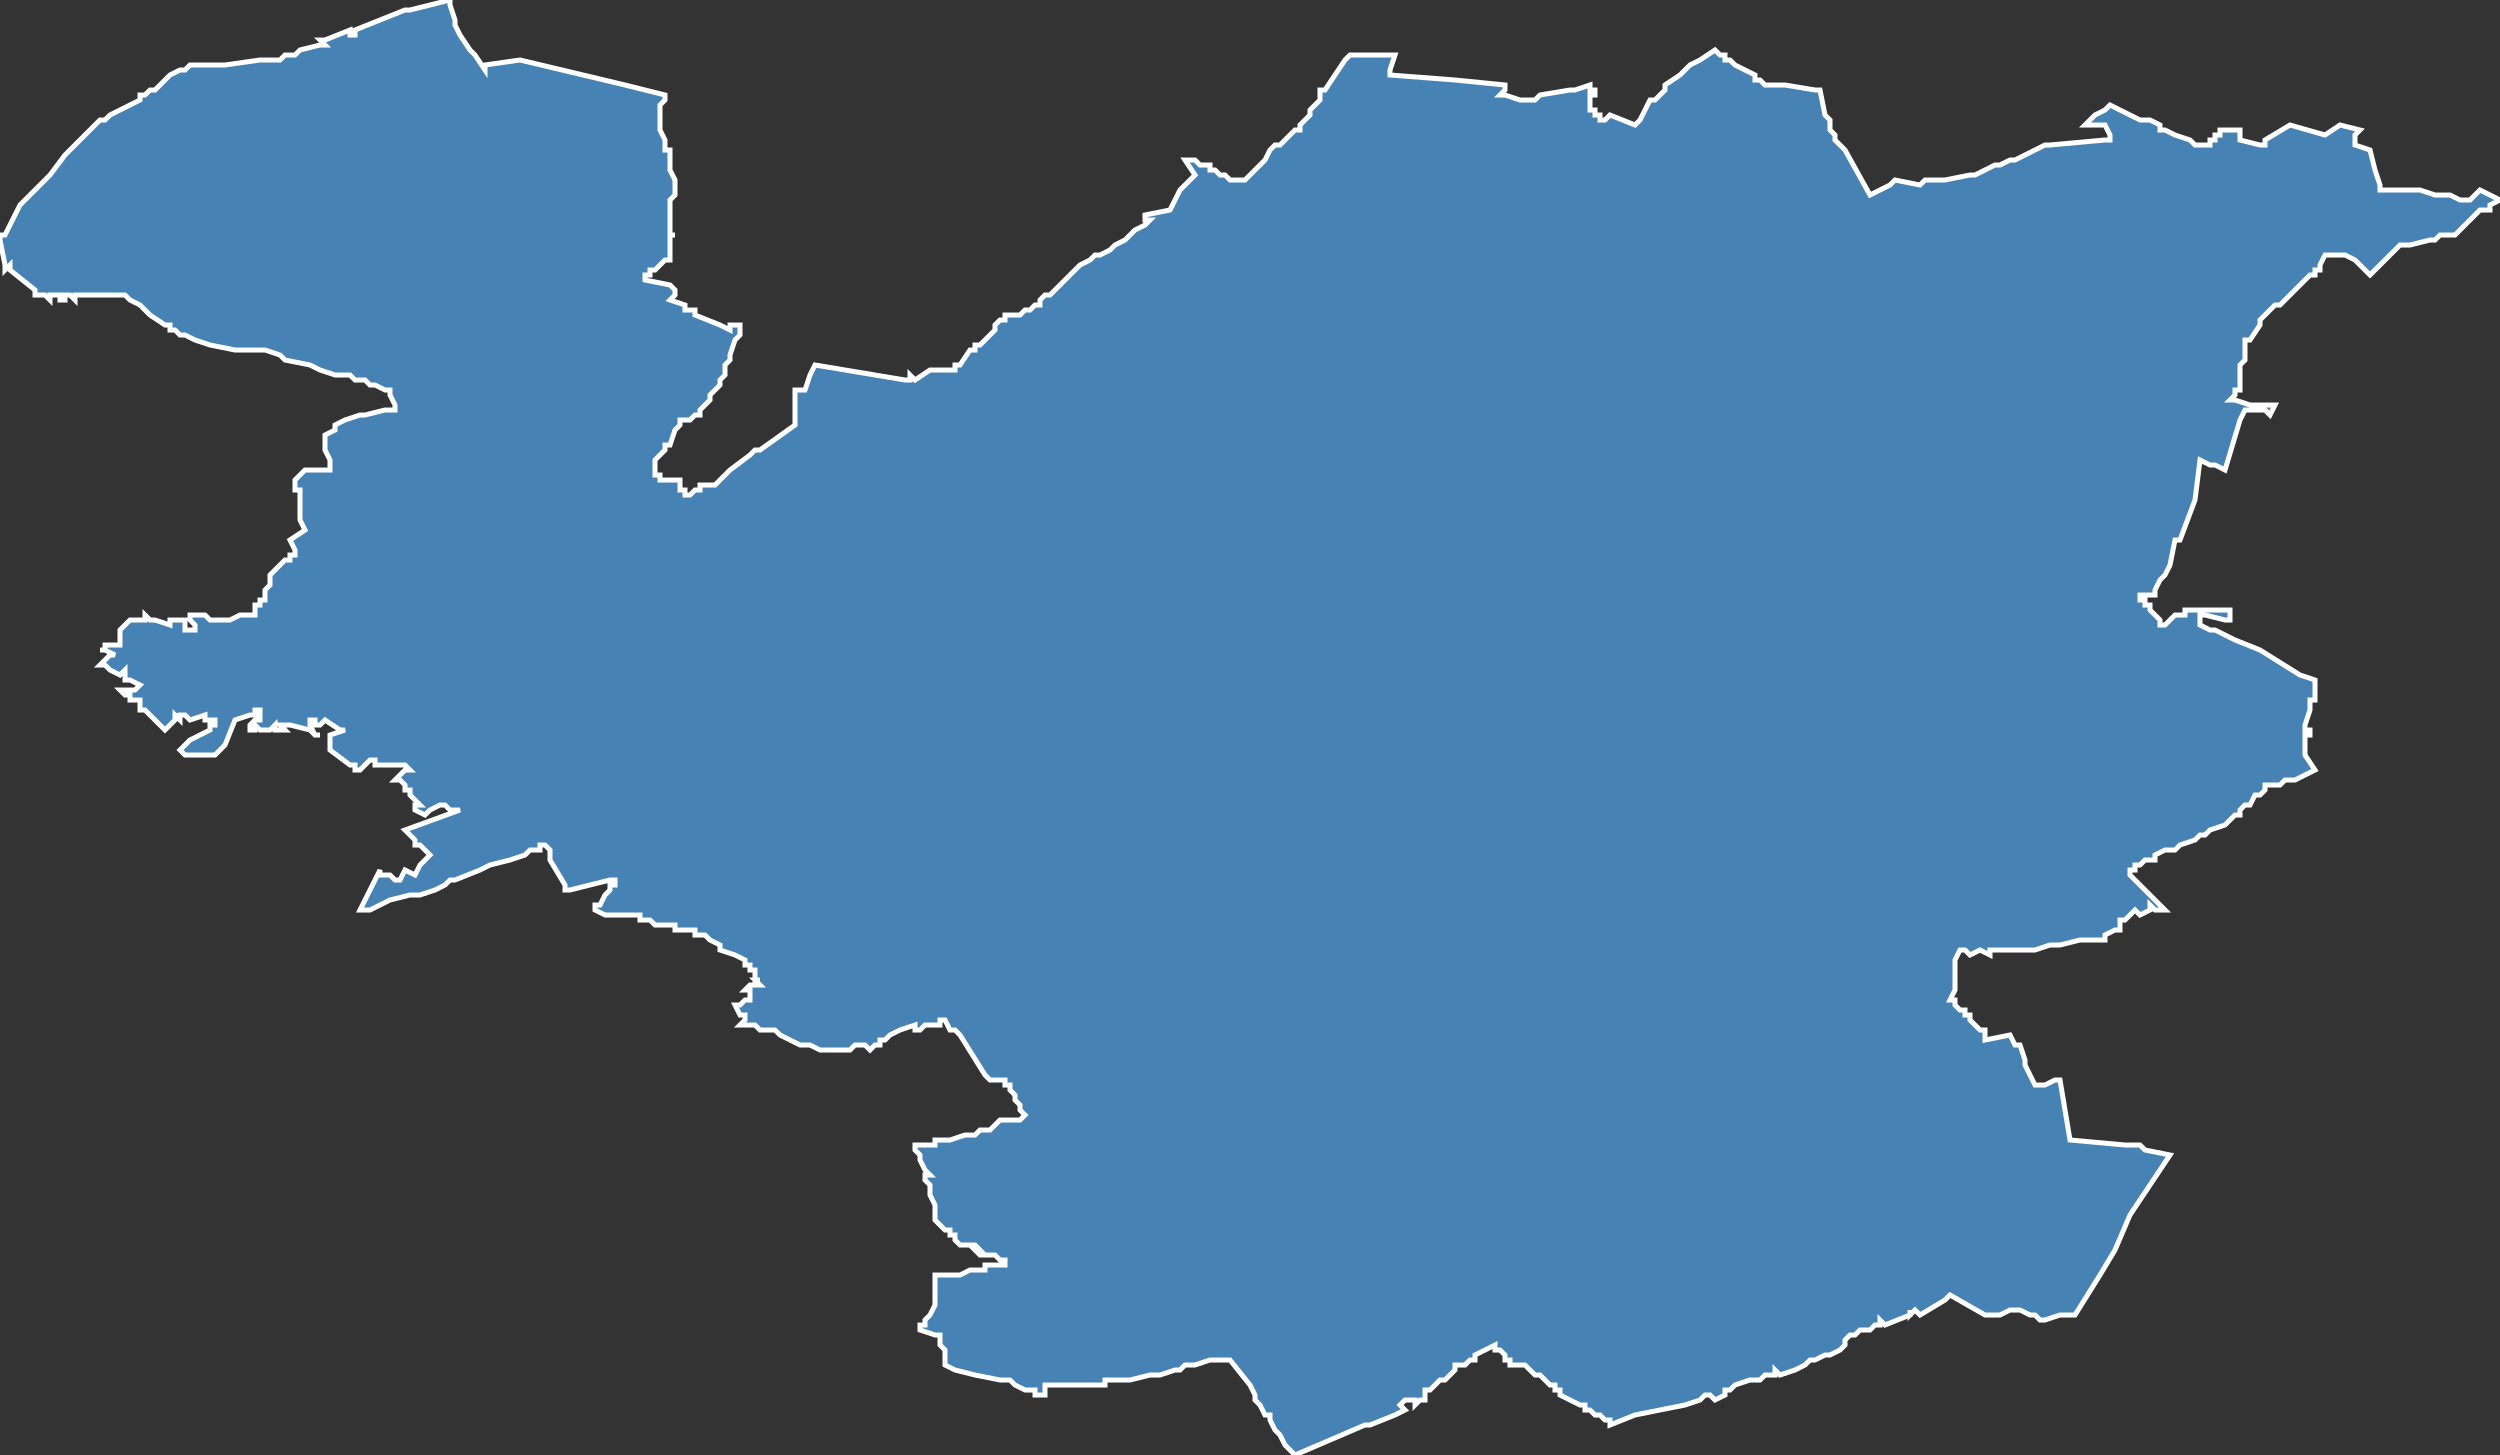 <?xml version="1.0" encoding="utf-8"?>
<svg version="1.1" id="svgmap" xmlns="http://www.w3.org/2000/svg" xmlns:xlink="http://www.w3.org/1999/xlink" x="0px" y="0px" width="100%" height="100%" viewBox="0 0 500 291">
<rect x="0" y="0" width="500" height="291" fill="#333333" stroke="none"/>
<polygon points="3,43 4,41 4,41 7,38 7,38 7,38 7,38 10,35 13,31 13,31 13,31 17,27 18,26 18,26 19,25 20,24 21,24 21,24 21,24 21,24 22,23 22,23 22,23 24,22 24,22 24,22 26,21 26,21 28,20 28,20 28,19 29,19 29,19 30,18 30,18 31,18 31,18 31,18 34,15 36,14 37,14 37,14 38,13 38,13 38,13 45,13 52,12 54,12 54,12 56,12 56,12 57,11 58,11 58,11 58,11 58,11 59,11 60,10 64,9 65,9 65,9 64,8 64,8 65,8 70,6 70,6 70,7 71,7 71,7 71,7 71,6 71,6 81,2 81,2 82,2 90,0 90,0 90,1 90,1 91,4 91,4 91,5 92,7 92,7 94,10 94,10 94,10 95,11 95,11 95,11 95,11 97,14 97,14 97,14 97,13 104,12 104,12 125,17 133,19 133,19 133,19 133,20 133,20 133,20 133,20 132,21 132,22 132,23 132,23 132,23 132,24 132,26 132,26 133,28 133,29 133,29 133,29 133,29 133,29 133,30 134,30 134,31 134,31 134,31 134,33 134,33 134,34 135,36 135,37 135,38 135,39 135,39 134,40 134,41 134,44 134,46 134,47 135,47 134,47 134,48 134,50 134,50 134,51 134,51 134,52 133,52 131,54 130,54 130,55 129,55 129,55 129,56 129,56 129,56 134,57 134,57 135,58 135,58 135,59 134,60 134,60 134,60 134,60 137,61 137,61 137,61 137,62 137,62 139,62 139,63 139,63 139,63 144,65 144,65 144,65 144,65 146,66 146,66 146,65 147,65 147,65 147,65 148,65 148,65 148,65 148,65 148,66 148,67 147,68 146,71 146,72 145,73 145,73 145,74 145,75 144,76 144,77 143,78 142,79 142,80 141,81 140,82 140,83 139,83 138,84 138,84 137,84 136,84 136,85 136,85 135,86 134,89 133,89 133,90 132,91 131,92 131,92 131,94 131,94 131,95 131,95 131,95 132,95 132,95 132,96 132,96 132,96 136,96 136,96 136,96 136,96 136,97 136,98 136,98 136,98 137,98 137,99 137,99 137,99 137,99 137,99 137,99 138,99 139,98 139,98 140,98 140,98 140,97 140,97 141,97 141,97 143,97 144,96 146,94 146,94 146,94 150,91 150,91 151,90 152,90 152,90 152,90 159,85 159,82 159,78 161,78 162,75 163,73 181,76 181,76 182,76 182,75 183,76 186,74 190,74 190,74 191,74 191,74 191,73 192,73 194,70 195,70 195,69 196,69 197,68 197,68 197,68 199,66 199,65 200,64 201,64 201,63 202,63 202,63 204,63 205,62 205,62 206,62 206,62 207,61 208,61 208,60 209,59 209,59 210,59 213,56 215,54 216,53 218,52 218,52 219,51 219,51 220,51 222,50 223,49 225,48 226,47 227,46 229,45 230,44 230,44 229,44 229,43 229,43 234,42 235,40 235,40 236,38 237,37 238,36 239,35 239,35 239,35 237,32 237,32 237,32 237,32 238,32 238,32 238,32 239,32 240,33 242,33 242,34 243,34 244,35 245,35 246,36 247,36 247,36 247,36 248,36 248,36 249,36 250,35 251,34 251,34 253,32 254,30 255,29 256,29 256,29 256,29 256,29 258,27 259,26 260,26 260,25 261,24 262,23 262,22 262,22 262,22 263,21 264,20 264,20 264,19 264,19 264,18 265,18 265,18 267,15 267,15 267,15 269,12 269,12 269,12 269,12 270,11 270,11 278,11 279,11 279,11 279,11 278,14 278,15 278,15 278,15 291,16 301,17 301,17 301,18 301,18 301,18 300,19 300,19 300,19 301,19 304,20 306,20 306,20 307,20 308,19 314,18 315,18 318,17 318,18 318,18 319,18 319,18 319,18 319,18 319,18 319,19 318,19 318,19 318,19 318,19 318,20 318,20 318,20 318,20 318,21 318,21 318,21 318,21 318,21 318,22 319,22 319,22 319,22 319,22 319,23 319,23 319,23 320,23 320,23 320,24 320,24 320,24 321,24 322,23 322,23 327,25 327,25 328,24 328,24 328,24 328,24 329,22 329,22 329,22 330,20 330,20 330,20 331,20 331,20 331,20 332,19 333,18 333,18 333,18 333,17 336,15 338,13 340,12 343,10 343,10 343,10 344,11 345,11 345,12 345,12 345,12 345,12 345,12 345,12 346,12 347,13 347,13 349,14 349,14 351,15 351,15 351,16 352,16 353,17 353,17 353,17 353,17 357,17 363,18 364,18 364,18 365,23 365,23 365,23 366,24 366,24 366,24 366,24 366,25 366,25 366,26 366,26 367,27 367,27 367,27 367,28 367,28 369,30 374,39 378,37 378,37 379,36 379,36 384,37 384,37 385,36 385,36 386,36 387,36 388,36 389,36 394,35 395,35 399,33 400,33 402,32 403,32 409,29 410,29 421,28 422,28 422,27 422,27 421,25 421,25 419,25 418,25 417,25 417,25 417,25 418,24 419,23 421,22 421,22 422,21 422,21 422,21 426,23 426,23 428,24 429,24 430,24 430,24 432,25 432,26 432,26 432,26 433,26 435,27 438,28 439,29 439,29 440,29 441,29 442,29 442,28 443,28 443,27 444,27 444,26 444,26 448,26 448,27 448,27 448,28 448,28 448,28 452,29 452,29 453,29 453,28 458,25 458,25 458,25 465,27 465,27 468,25 468,25 472,26 472,26 471,27 471,29 471,29 474,30 474,30 475,34 476,37 476,37 476,38 477,38 479,38 479,38 480,38 484,38 487,39 489,39 490,39 490,39 490,39 490,39 492,40 492,40 494,40 494,40 496,38 496,38 500,40 500,40 498,41 498,42 497,42 497,42 497,42 497,42 496,42 495,43 494,44 493,45 491,47 491,47 491,47 488,47 488,47 487,48 487,48 486,48 486,48 486,48 482,49 482,49 480,49 480,49 480,49 475,54 474,55 474,55 473,54 471,52 469,51 469,51 468,51 467,51 466,51 465,51 465,51 465,51 464,53 464,54 463,54 463,55 462,55 456,61 455,61 455,61 452,64 452,65 450,68 449,68 449,71 449,72 449,72 448,73 448,75 448,76 448,77 448,78 447,78 447,79 447,79 446,80 446,80 447,80 447,80 450,81 451,81 451,81 454,81 455,81 455,81 454,83 454,83 454,83 453,82 453,82 452,82 451,82 450,82 449,82 449,82 448,84 448,84 448,84 445,94 445,94 443,93 442,93 440,92 440,92 439,100 436,108 435,108 434,113 434,113 433,115 432,116 431,118 431,119 431,119 430,119 428,119 428,119 428,120 428,120 429,120 429,120 429,120 429,121 429,121 430,121 430,122 430,122 430,122 430,122 430,122 430,122 430,122 431,123 432,124 432,124 432,125 432,125 433,125 434,124 435,123 435,123 435,123 435,123 435,123 436,123 436,123 437,123 437,122 437,122 437,122 437,122 438,122 438,122 443,122 444,122 446,122 446,122 446,124 446,124 446,124 445,124 441,123 440,123 440,123 440,125 440,125 440,125 442,126 443,126 447,128 452,130 452,130 452,130 452,130 460,135 460,135 460,135 463,136 463,138 463,139 463,140 462,140 462,140 462,141 462,141 462,142 462,142 461,145 461,145 461,145 461,145 461,146 461,146 462,146 462,146 462,146 462,146 462,146 462,146 462,147 461,147 461,148 461,150 461,150 461,150 461,151 461,151 463,154 463,154 459,156 458,156 457,156 456,157 456,157 453,157 453,158 453,158 452,159 451,159 451,159 451,159 451,159 450,161 449,161 448,162 448,163 447,163 446,164 446,164 445,165 445,165 445,165 442,166 441,167 441,167 441,167 441,167 440,167 440,167 439,168 436,169 435,170 434,170 433,170 431,171 431,172 431,172 431,172 430,172 430,172 430,172 430,172 429,172 429,172 428,173 428,173 428,173 428,173 427,173 427,173 427,174 427,174 426,174 426,174 426,175 426,175 426,175 426,175 426,175 427,176 427,176 427,176 427,176 428,177 428,177 429,178 429,178 430,179 430,179 431,180 431,180 432,181 433,182 433,182 433,182 432,182 432,182 431,182 431,182 430,181 430,182 428,183 428,183 428,183 427,182 427,182 427,182 426,183 425,184 425,184 424,184 424,184 424,185 424,185 424,185 424,186 423,186 421,187 421,188 421,188 421,188 420,188 420,188 418,188 418,188 417,188 416,188 416,188 416,188 416,188 412,189 411,189 410,189 407,190 406,190 405,190 405,190 398,190 398,190 398,190 398,191 396,190 394,191 394,191 393,190 392,190 392,190 392,190 392,190 392,190 391,192 391,194 391,196 391,198 390,200 390,200 391,200 391,200 391,201 391,201 391,201 392,202 393,202 392,202 392,202 393,202 393,203 393,203 393,203 394,203 394,203 394,204 394,204 394,204 394,204 395,205 395,205 395,205 396,206 396,206 396,206 396,206 397,206 397,206 397,207 397,207 397,208 397,208 402,207 402,207 403,209 404,209 404,209 405,212 405,213 406,215 407,217 407,217 409,217 411,216 412,216 414,228 414,228 425,229 428,229 429,230 429,230 434,231 428,240 426,243 423,250 420,255 415,263 414,263 413,263 412,263 409,264 408,264 407,263 406,263 406,263 404,262 404,262 403,262 402,262 400,263 399,263 398,263 397,263 390,259 390,259 389,260 384,263 384,263 384,263 383,262 382,263 382,263 382,262 382,263 377,265 377,265 377,265 376,264 376,265 375,265 375,265 375,265 374,266 372,266 372,266 371,267 370,267 370,267 369,268 369,268 369,268 369,268 369,269 369,269 369,269 368,270 366,271 366,271 365,271 365,271 363,272 363,272 362,272 361,273 361,273 359,274 359,274 359,274 356,275 355,274 355,275 354,275 354,275 354,275 353,275 353,275 353,275 352,276 351,276 351,276 350,276 350,276 347,277 346,278 345,278 345,278 345,278 345,278 345,279 345,279 345,279 343,280 343,280 343,280 343,280 342,279 341,279 341,279 340,280 340,280 340,280 340,280 337,281 337,281 327,283 327,283 322,285 322,285 322,284 321,284 320,283 319,283 319,283 318,282 318,282 317,282 317,282 317,281 317,281 317,281 317,281 317,281 316,281 316,281 316,281 312,279 312,278 312,278 311,278 311,277 310,277 309,276 309,276 309,276 308,275 307,275 307,275 307,275 307,275 306,274 306,274 305,273 305,273 304,273 303,273 302,273 302,272 301,272 301,271 300,270 299,270 299,270 299,269 297,270 295,271 295,271 295,272 295,272 294,272 293,273 293,273 292,273 291,273 291,273 291,274 291,274 290,275 290,275 290,275 289,276 289,276 289,276 288,276 287,277 286,278 285,278 285,278 285,279 285,279 285,279 285,280 284,280 284,280 284,280 284,280 284,280 283,281 283,280 282,280 282,280 282,280 281,280 280,281 281,282 279,283 274,285 273,285 259,291 259,291 257,289 256,287 255,286 254,284 254,284 254,283 254,283 253,283 252,281 251,280 251,279 250,277 246,272 246,272 245,272 245,272 245,272 245,272 244,272 244,272 243,272 242,272 242,272 239,273 238,273 237,273 236,274 236,274 235,274 232,275 231,275 230,275 230,275 226,276 226,276 224,276 223,276 223,276 222,276 221,276 221,277 220,277 217,277 217,277 215,277 215,277 210,277 209,277 209,278 209,279 208,279 208,279 207,279 207,278 205,278 203,277 202,276 201,276 200,276 200,276 195,275 191,274 189,273 189,273 189,272 189,270 188,269 188,267 188,267 188,267 188,267 188,267 187,267 187,267 184,266 184,266 184,266 184,265 184,265 185,265 185,264 186,263 186,263 187,261 187,260 187,260 187,259 187,256 187,256 187,256 187,255 188,255 189,255 190,255 191,255 191,255 191,255 192,255 194,254 195,254 196,254 197,254 197,253 199,253 200,253 200,253 201,253 201,252 201,252 201,252 200,252 199,251 199,251 198,251 196,251 195,250 195,250 196,250 195,249 194,249 194,249 193,249 193,249 193,249 192,249 191,248 191,247 191,247 190,247 190,246 189,246 188,245 188,245 187,244 187,243 187,243 187,242 187,242 187,242 187,242 187,242 187,242 187,241 187,241 187,241 186,239 186,238 186,238 186,237 185,236 185,236 185,235 185,235 185,235 186,235 186,235 185,234 185,234 185,234 184,232 184,232 184,231 184,231 184,231 183,230 183,229 183,229 183,229 184,229 185,229 186,229 187,229 187,228 188,228 188,228 189,228 190,228 193,227 194,227 195,227 196,226 198,226 199,225 200,224 201,224 201,224 202,224 202,224 204,224 205,223 205,223 205,223 205,223 205,223 204,222 204,221 204,221 203,220 203,219 203,219 202,218 202,217 202,217 202,217 201,217 201,217 201,216 201,216 200,216 200,216 200,216 198,216 197,215 197,215 197,215 197,215 192,207 191,206 191,206 191,206 190,206 190,206 189,204 188,204 188,205 186,205 185,205 184,206 183,206 183,206 183,205 183,205 183,205 183,205 180,206 178,207 178,207 177,208 176,208 176,208 176,209 176,209 175,209 175,209 175,209 174,210 174,210 173,209 172,209 172,209 172,209 171,209 170,210 168,210 168,210 168,210 167,210 167,210 167,210 166,210 165,210 164,210 162,209 161,209 161,209 160,209 160,209 158,208 156,207 156,207 156,207 155,206 155,206 154,206 153,206 152,206 151,205 151,205 151,205 150,205 149,205 148,205 148,205 148,205 149,204 149,203 149,203 149,203 148,203 148,203 148,203 147,201 147,201 147,201 148,201 149,200 150,200 150,200 150,200 150,200 150,199 150,198 150,198 150,198 150,198 149,198 149,198 149,198 150,197 151,197 151,197 151,197 151,197 152,197 152,197 151,196 151,196 152,196 152,196 151,196 151,196 151,195 151,194 150,194 150,193 149,193 149,192 147,191 144,190 144,189 144,189 144,189 142,188 141,187 141,187 139,187 139,186 137,186 137,186 135,186 135,186 135,185 134,185 132,185 131,185 131,185 130,184 129,184 128,184 128,183 128,183 127,183 127,183 126,183 124,183 121,183 122,183 122,183 122,183 121,183 119,182 119,182 119,182 119,182 119,181 120,181 121,179 122,178 122,178 122,177 123,177 123,176 123,176 122,176 114,178 114,178 114,178 113,178 113,177 113,177 113,177 110,172 110,171 110,170 109,169 109,169 109,169 108,169 108,170 108,170 108,170 107,170 107,170 107,170 106,170 105,171 105,171 102,172 102,172 102,172 102,172 98,173 98,173 98,173 96,174 96,174 91,176 90,176 90,176 89,177 89,177 87,178 87,178 87,178 87,178 84,179 83,179 82,179 82,179 78,180 78,180 76,181 76,181 74,182 74,182 73,182 72,182 72,182 72,182 72,182 76,174 76,174 76,174 76,175 76,175 76,175 77,175 78,175 78,175 78,175 79,176 80,176 80,176 81,174 81,174 81,174 83,175 83,175 84,173 84,173 86,171 86,171 84,169 84,169 84,169 83,169 83,168 81,166 81,166 92,162 92,162 91,162 91,162 90,162 89,161 88,161 88,161 86,162 85,163 85,163 83,162 83,162 83,161 83,161 84,161 84,161 84,161 83,160 83,160 83,160 83,160 82,159 82,158 81,158 81,157 80,156 80,156 80,156 80,156 79,156 79,156 79,156 81,154 82,154 82,154 81,153 80,153 79,153 79,153 78,153 75,153 75,153 75,152 74,152 73,153 73,153 73,153 73,153 73,153 72,154 71,154 71,154 71,153 71,153 70,153 70,153 66,150 66,150 66,149 66,149 66,148 66,148 66,147 66,147 69,146 69,146 68,146 65,144 65,144 64,145 63,145 63,145 63,144 62,144 62,145 63,147 64,147 63,147 63,147 62,146 58,145 58,145 56,145 56,145 56,145 57,146 57,146 55,146 55,146 55,145 55,145 55,145 55,145 55,145 54,146 54,146 53,146 53,146 53,146 53,146 52,146 52,146 52,146 52,146 51,145 51,146 50,146 50,146 50,146 50,145 51,144 52,144 52,144 52,144 52,144 52,144 52,142 52,142 52,142 51,142 51,143 50,143 47,144 47,144 45,149 45,149 43,151 43,151 38,151 37,151 37,151 37,151 36,150 36,150 36,150 38,148 38,148 40,147 40,147 42,146 42,146 42,145 42,145 42,145 43,145 43,145 43,144 41,144 41,143 38,144 38,144 38,144 37,143 37,143 37,143 36,143 36,144 35,143 35,143 35,143 35,144 33,146 33,146 33,146 32,145 32,145 31,144 30,143 29,142 29,142 29,142 28,142 28,142 28,142 28,141 28,141 28,141 28,141 28,140 28,140 28,140 28,140 28,140 27,140 26,140 26,139 25,139 25,139 25,139 25,139 25,139 24,138 24,138 27,138 27,138 28,137 28,137 28,137 26,136 25,136 25,134 25,134 24,135 24,135 24,135 22,134 21,133 20,133 20,133 20,133 21,132 21,132 22,131 22,131 22,131 22,131 22,131 22,131 23,131 23,131 23,131 21,130 21,130 20,130 21,130 21,129 22,129 24,129 24,129 24,126 24,126 26,124 26,124 26,124 27,124 27,124 29,124 29,124 29,124 29,123 30,124 31,124 34,125 34,125 34,125 34,124 34,124 37,124 37,124 37,124 37,124 37,126 37,126 37,126 39,126 39,126 39,125 39,125 38,124 38,124 38,123 38,123 38,123 38,123 38,123 40,123 40,123 40,123 41,123 42,124 45,124 45,124 46,124 46,124 48,123 48,123 48,123 49,123 50,123 50,123 51,123 51,121 52,121 52,120 52,120 52,120 53,120 53,119 53,118 54,117 54,115 54,115 54,115 56,113 56,113 56,113 57,112 57,112 57,112 58,112 58,112 58,111 58,111 59,111 59,110 59,110 59,110 58,108 58,108 58,108 58,108 58,108 61,106 61,106 61,106 60,104 60,104 60,104 60,99 60,98 60,98 59,98 59,98 59,96 60,95 61,94 61,94 65,94 66,94 66,94 66,92 66,92 65,90 65,89 65,88 65,87 67,86 67,86 67,85 67,85 67,85 69,84 69,84 72,83 73,83 77,82 77,82 79,82 79,82 79,82 79,82 79,82 79,82 79,82 79,81 78,79 78,79 78,79 78,79 78,78 77,78 77,78 75,77 75,77 74,77 74,77 73,76 72,76 72,76 71,76 71,76 71,76 70,75 68,75 67,75 67,75 67,75 64,74 64,74 64,74 64,74 64,74 64,74 64,74 64,74 64,74 62,73 62,73 57,72 57,72 56,71 56,71 56,71 56,71 53,70 52,70 51,70 49,70 49,70 47,70 47,70 42,69 39,68 39,68 37,67 37,67 37,67 37,67 36,67 35,66 35,66 34,66 34,65 33,65 30,63 28,61 26,60 26,60 26,60 26,60 26,60 26,60 25,59 24,59 23,59 23,59 22,59 22,59 21,59 21,59 20,59 18,59 17,59 17,59 16,59 16,59 16,59 16,59 15,59 15,60 15,60 15,60 14,59 14,59 14,59 13,59 13,59 13,60 12,60 12,60 12,60 12,59 12,59 11,59 11,59 10,59 10,59 10,59 10,59 10,59 10,59 10,60 10,60 10,60 9,59 9,59 9,59 9,59 8,59 8,59 8,59 7,59 7,59 7,58 7,58 2,54 2,53 2,53 1,54 1,53 0,48 0,47 0,47 1,47 1,47 1,47 3,43" id="6005" class="canton" fill="steelblue" stroke-width="1" stroke="white" geotype="canton" geoname="Clermont" code_insee="6005" code_departement="60" nom_departement="Oise" code_region="32" nom_region="Hauts-de-France"/></svg>
